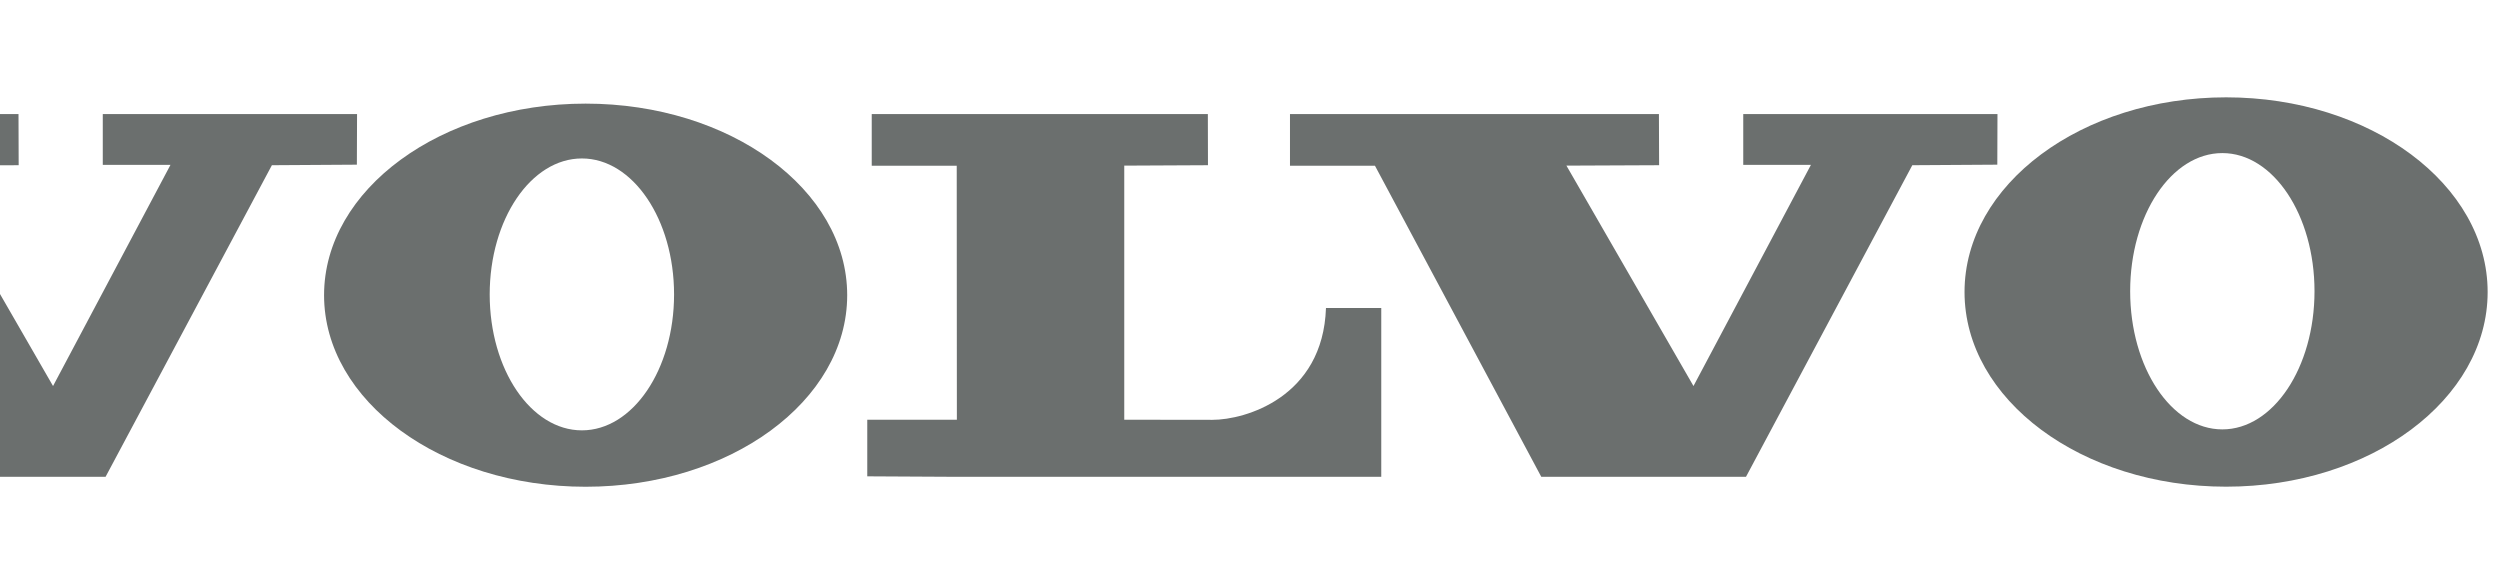 <svg xmlns="http://www.w3.org/2000/svg" width="107" height="25" viewBox="0 0 107 25" fill="none">
  <g clip-path="url(#clip0_0_889)">
    <path fill-rule="evenodd" clip-rule="evenodd" d="M-15 4.881V7.093H-11.362L-4.243 20.408H4.518L11.637 7.071L15.274 7.048L15.282 4.881H4.399V7.056H7.297L2.27 16.522L-3.167 7.089L0.799 7.071L0.792 4.881H-15Z" fill="#6B6F6E"/>
    <path fill-rule="evenodd" clip-rule="evenodd" d="M55.211 4.881V7.093H58.848L65.967 20.408H74.728L81.847 7.071L85.485 7.048L85.492 4.881H74.611V7.056H77.508L72.481 16.522L67.043 7.089L71.01 7.071L71.002 4.881H55.211Z" fill="#6B6F6E"/>
    <path fill-rule="evenodd" clip-rule="evenodd" d="M37.31 4.881V7.093H40.948L40.954 17.964H37.119V20.387L40.956 20.408H59.118V13.181H56.752C56.623 17.008 53.294 17.969 51.892 17.969C50.607 17.969 48.118 17.964 48.118 17.964V7.089L51.701 7.071L51.696 4.881H37.31V4.881Z" fill="#6B6F6E"/>
    <path fill-rule="evenodd" clip-rule="evenodd" d="M24.905 18.419C22.725 18.419 20.959 15.816 20.959 12.602C20.959 9.388 22.725 6.782 24.905 6.782C27.084 6.782 28.85 9.388 28.85 12.602C28.85 15.816 27.084 18.419 24.905 18.419ZM25.065 4.435C18.882 4.435 13.87 8.107 13.87 12.634C13.87 17.162 18.882 20.833 25.065 20.833C31.247 20.833 36.26 17.162 36.26 12.634C36.26 8.107 31.247 4.435 25.065 4.435Z" fill="#6B6F6E"/>
    <path fill-rule="evenodd" clip-rule="evenodd" d="M95.116 18.378C92.937 18.378 91.171 15.731 91.171 12.465C91.171 9.199 92.937 6.552 95.116 6.552C97.295 6.552 99.061 9.199 99.061 12.465C99.061 15.731 97.295 18.378 95.116 18.378ZM95.277 4.166C89.093 4.166 84.082 7.897 84.082 12.499C84.082 17.1 89.092 20.83 95.277 20.83C101.459 20.83 106.471 17.1 106.471 12.499C106.471 7.897 101.459 4.166 95.277 4.166Z" fill="#6B6F6E"/>
  </g>
  <defs>
    <clipPath id="clip0_0_889">
      <rect width="107" height="25" fill="white"/>
    </clipPath>
  </defs>
</svg>
